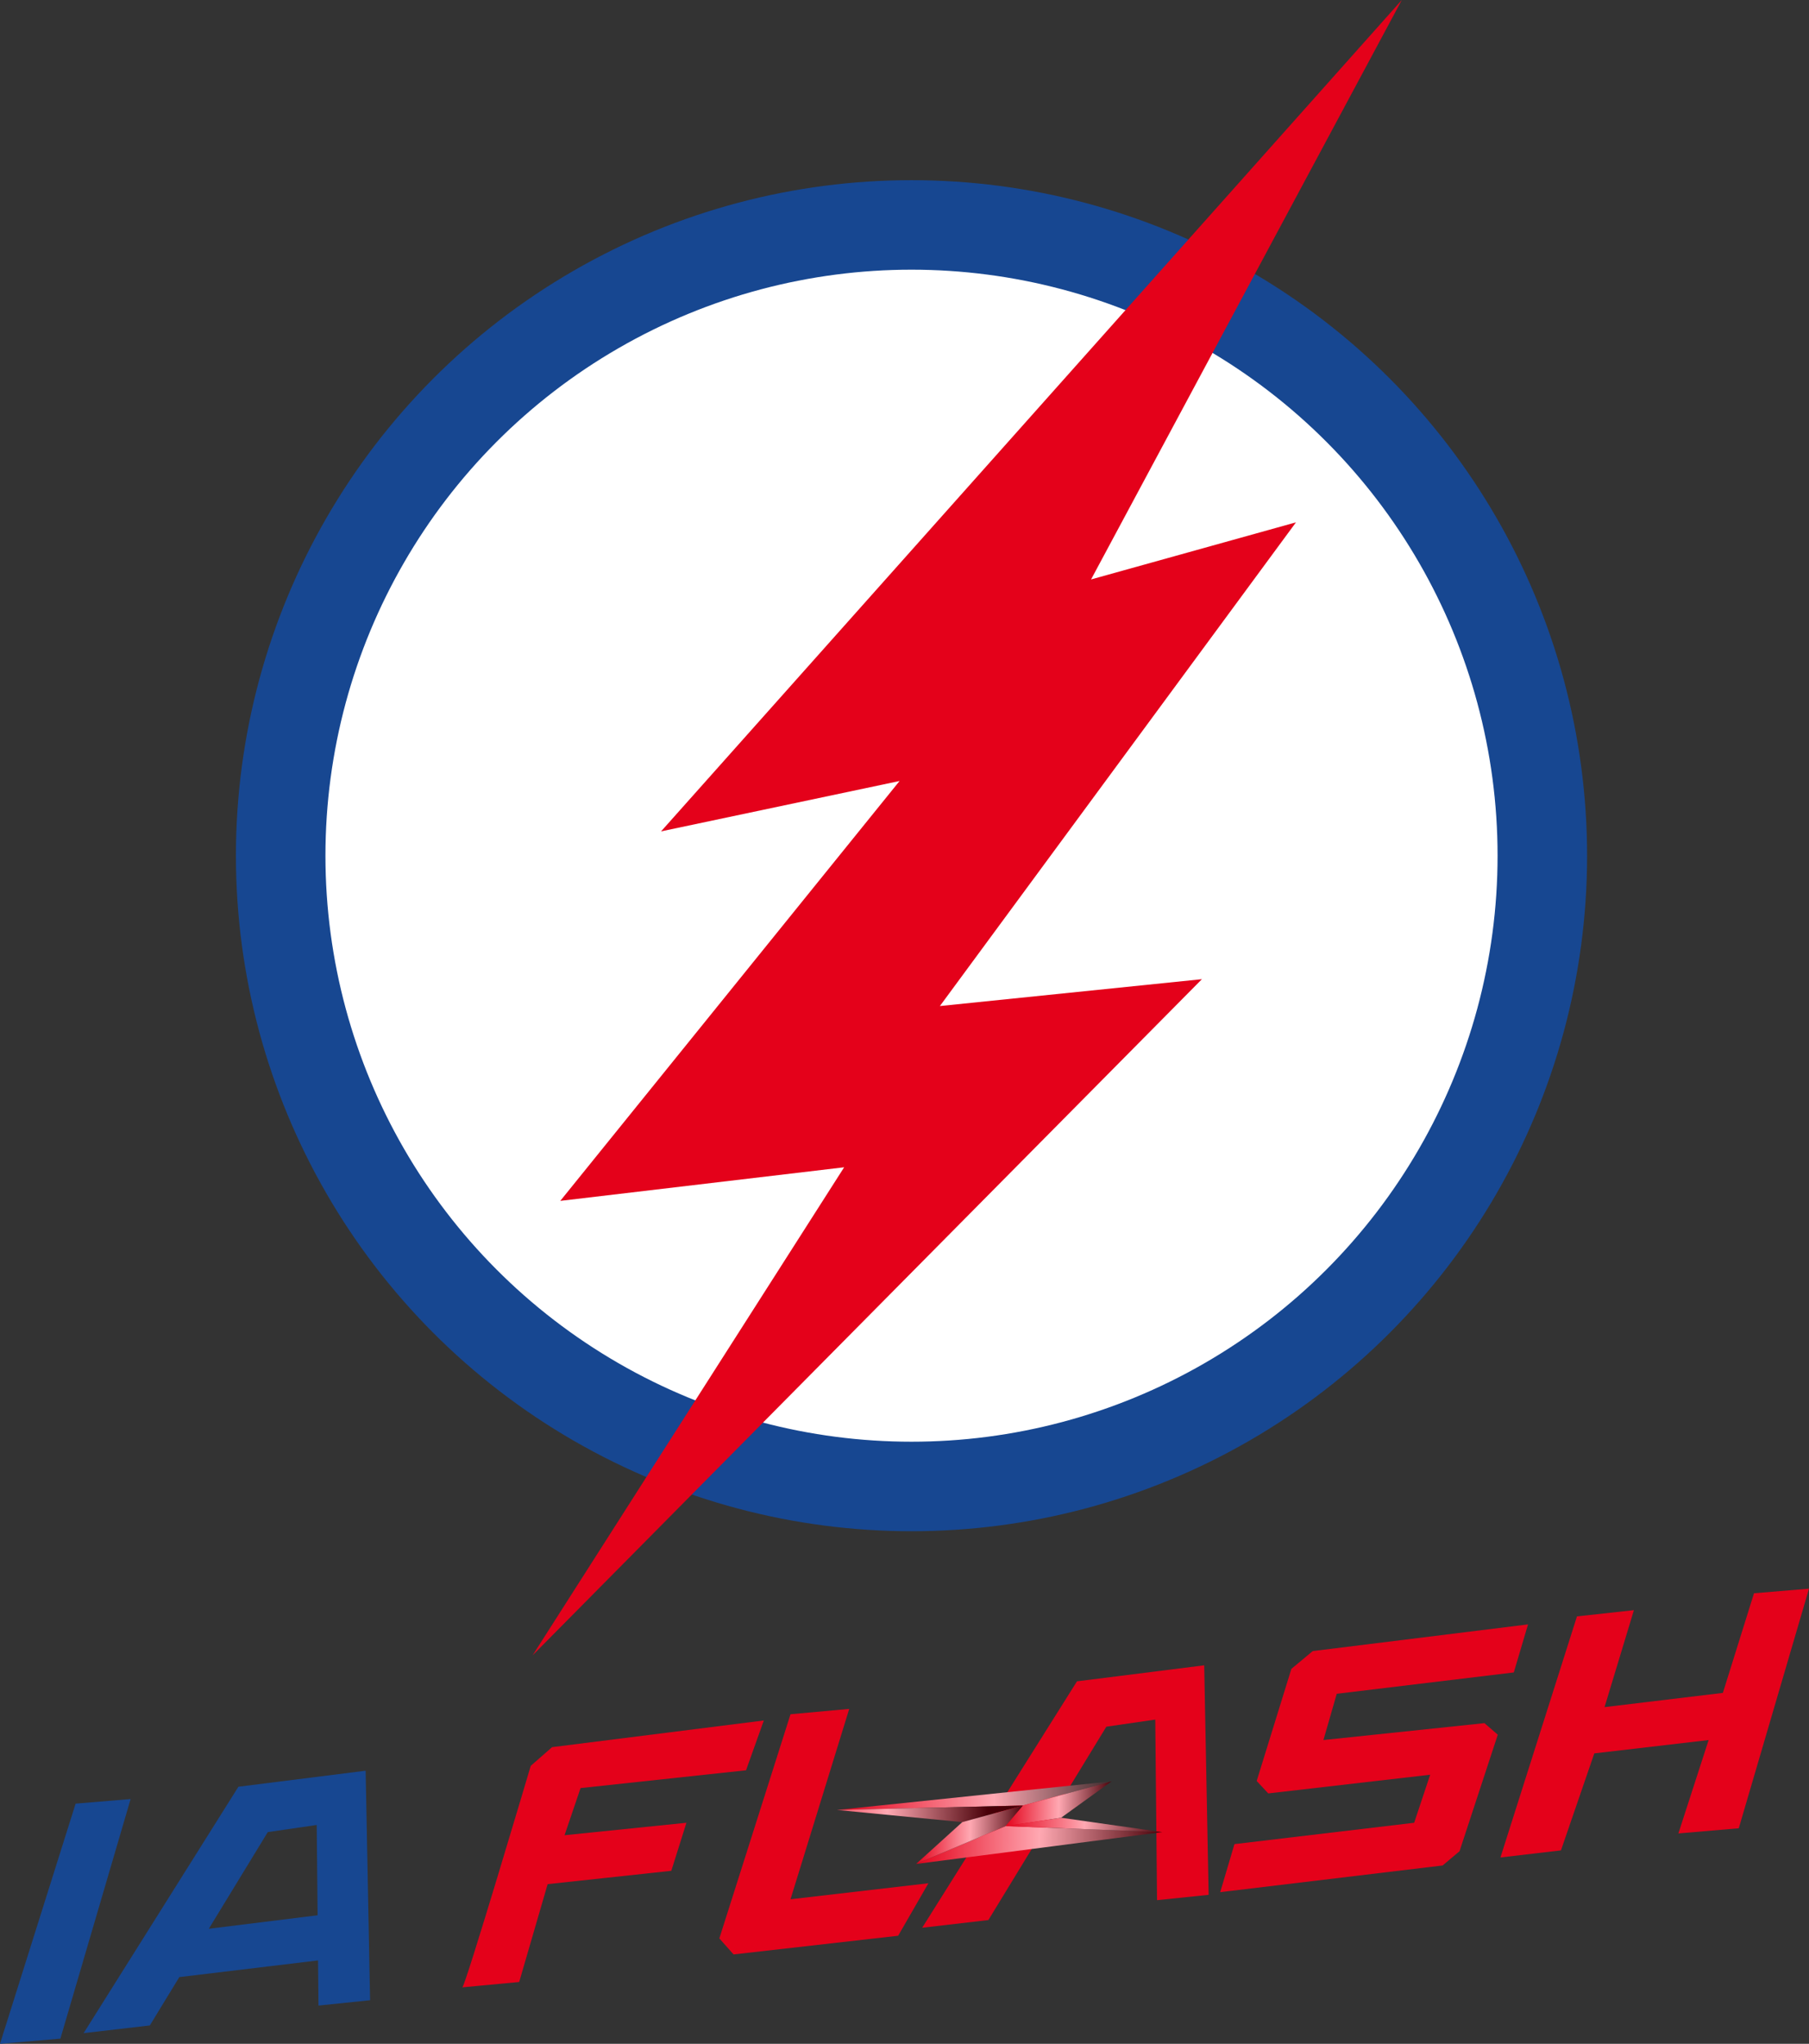 <?xml version="1.0" encoding="UTF-8" standalone="no"?>
<!-- Created with Inkscape (http://www.inkscape.org/) -->

<svg
   xmlns:dc="http://purl.org/dc/elements/1.1/"
   xmlns:cc="http://creativecommons.org/ns#"
   xmlns:rdf="http://www.w3.org/1999/02/22-rdf-syntax-ns#"
   xmlns:svg="http://www.w3.org/2000/svg"
   xmlns="http://www.w3.org/2000/svg"
   xmlns:xlink="http://www.w3.org/1999/xlink"
   xmlns:sodipodi="http://sodipodi.sourceforge.net/DTD/sodipodi-0.dtd"
   xmlns:inkscape="http://www.inkscape.org/namespaces/inkscape"
   version="1.1"
   id="svg2"
   width="404.165"
   height="456.666"
   viewBox="0 0 404.165 456.666"
   sodipodi:docname="ia-flash.svg"
   inkscape:version="0.92.3 (2405546, 2018-03-11)">
  <rect x="0" y="0" width="404.165" height="456.666" fill="#333333" stroke="none"/>
  <defs
     id="defs6">
    <linearGradient
       inkscape:collect="always"
       id="bwb">
      <stop
         style="stop-color:#e4011a;stop-opacity:1;"
         offset="0"
         id="stop4680" />
      <stop
         id="stop4682"
         offset="0.5"
         style="stop-color:#ffa8b2;stop-opacity:1" />
      <stop
         style="stop-color:#000000;stop-opacity:1"
         offset="1"
         id="stop4684" />
    </linearGradient>
    <linearGradient
       id="rwb-8"
       inkscape:collect="always">
      <stop
         id="stop4672"
         offset="0"
         style="stop-color:#e4011a;stop-opacity:1;" />
      <stop
         style="stop-color:#ffa8b2;stop-opacity:1"
         offset="0.5"
         id="stop4678" />
      <stop
         id="stop4674"
         offset="1"
         style="stop-color:#480008;stop-opacity:1" />
    </linearGradient>
    <linearGradient
       inkscape:collect="always"
       xlink:href="#rwb-8"
       id="linearGradient4662"
       x1="455.299"
       y1="474.126"
       x2="500.192"
       y2="474.126"
       gradientUnits="userSpaceOnUse"
       gradientTransform="rotate(1.077,4023.214,-14428.107)" />
    <linearGradient
       inkscape:collect="always"
       xlink:href="#bwb"
       id="linearGradient4670"
       x1="466.555"
       y1="470.143"
       x2="536.238"
       y2="467.516"
       gradientUnits="userSpaceOnUse"
       gradientTransform="rotate(1.077,4023.214,-14428.107)" />
    <linearGradient
       inkscape:collect="always"
       xlink:href="#rwb-8"
       id="linearGradient4725"
       x1="504.147"
       y1="471.602"
       x2="527.809"
       y2="471.602"
       gradientUnits="userSpaceOnUse"
       gradientTransform="rotate(1.077,4023.214,-14428.107)" />
    <linearGradient
       inkscape:collect="always"
       xlink:href="#rwb-8"
       id="linearGradient4733"
       x1="484.415"
       y1="478.872"
       x2="508.199"
       y2="478.872"
       gradientUnits="userSpaceOnUse"
       gradientTransform="rotate(1.077,4023.214,-14428.107)" />
    <linearGradient
       inkscape:collect="always"
       xlink:href="#rwb-8"
       id="linearGradient4741"
       x1="484.429"
       y1="481.23"
       x2="539.316"
       y2="481.23"
       gradientUnits="userSpaceOnUse"
       gradientTransform="rotate(1.077,4023.214,-14428.107)" />
    <linearGradient
       inkscape:collect="always"
       xlink:href="#rwb-8"
       id="linearGradient4749"
       x1="504.262"
       y1="476.105"
       x2="539.315"
       y2="476.105"
       gradientUnits="userSpaceOnUse"
       gradientTransform="rotate(1.077,4023.214,-14428.107)" />
  </defs>
  <sodipodi:namedview
     pagecolor="#ffffff"
     bordercolor="#666666"
     borderopacity="1"
     objecttolerance="10"
     gridtolerance="10"
     guidetolerance="10"
     inkscape:pageopacity="0"
     inkscape:pageshadow="2"
     inkscape:window-width="1920"
     inkscape:window-height="948"
     id="namedview4"
     showgrid="false"
     inkscape:zoom="0.94211577"
     inkscape:cx="37.87105"
     inkscape:cy="173.65055"
     inkscape:window-x="0"
     inkscape:window-y="34"
     inkscape:window-maximized="0"
     inkscape:current-layer="svg2"
     fit-margin-top="0"
     fit-margin-left="0"
     fit-margin-right="0"
     fit-margin-bottom="0" />
  <path
     style="fill:#e4011a;fill-opacity:1;fill-rule:evenodd;stroke:none;stroke-width:1px;stroke-linecap:butt;stroke-linejoin:miter;stroke-opacity:1"
     d="m 206.032,430.731 14.791,-1.721 26.353,-43.2 10.932,-1.59 0.398,40.349 11.528,-1.193 -0.994,-51.281 -28.423,3.578 z"
     id="path947"
     inkscape:connector-curvature="0"
     sodipodi:nodetypes="ccccccccc" />
  <circle
     style="color:#000000;clip-rule:nonzero;display:inline;overflow:visible;visibility:visible;opacity:1;isolation:auto;mix-blend-mode:normal;color-interpolation:sRGB;color-interpolation-filters:linearRGB;solid-color:#000000;solid-opacity:1;fill:#ffffff;fill-opacity:1;fill-rule:nonzero;stroke:#174791;stroke-width:20;stroke-linecap:square;stroke-linejoin:miter;stroke-miterlimit:4;stroke-dasharray:none;stroke-dashoffset:0;stroke-opacity:1;color-rendering:auto;image-rendering:auto;shape-rendering:auto;text-rendering:auto;enable-background:accumulate"
     id="path4522"
     cx="203.648"
     cy="191.196"
     r="140.938" />
  <path
     style="fill:#e4011a;fill-opacity:1;fill-rule:evenodd;stroke:none;stroke-width:1px;stroke-linecap:butt;stroke-linejoin:miter;stroke-opacity:1"
     d="m 313.19,0 -165.497,185.762 53.289,-11.258 -75.806,93.819 63.422,-7.506 -69.608,109.05 149.542,-151.081 -58.543,6.004 79.558,-108.079 -45.784,12.759 z"
     id="path4520"
     inkscape:connector-curvature="0"
     sodipodi:nodetypes="ccccccccccc" />
  <path
     style="fill:#e4011a;fill-opacity:1;fill-rule:evenodd;stroke:none;stroke-width:1px;stroke-linecap:butt;stroke-linejoin:miter;stroke-opacity:1"
     d="m 103.271,444.048 c 0.398,0.795 15.305,-49.492 15.305,-49.492 l 4.77,-4.174 47.306,-5.963 -3.975,11.131 -36.97,3.975 -3.578,10.534 27.231,-2.783 -3.379,10.733 -27.628,2.981 -6.36,21.864 z"
     id="path943"
     inkscape:connector-curvature="0" />
  <path
     style="fill:#e4011a;fill-opacity:1;fill-rule:evenodd;stroke:none;stroke-width:1px;stroke-linecap:butt;stroke-linejoin:miter;stroke-opacity:1"
     d="m 176.615,383.027 13.118,-1.193 -13.118,42.535 30.808,-3.578 -6.758,11.727 -36.771,4.174 -3.18,-3.578 z"
     id="path945"
     inkscape:connector-curvature="0" />
  <path
     style="fill:#e4011a;fill-opacity:1;fill-rule:evenodd;stroke:none;stroke-width:1px;stroke-linecap:butt;stroke-linejoin:miter;stroke-opacity:1"
     d="m 341.391,362.952 -3.18,10.733 -39.554,4.77 -2.981,10.336 35.976,-3.777 2.981,2.584 -8.547,26.038 -3.777,3.18 -49.691,5.963 3.18,-10.733 40.15,-4.77 3.578,-10.733 -36.175,4.174 -2.584,-2.783 7.752,-25.044 4.77,-3.975 z"
     id="path951"
     inkscape:connector-curvature="0" />
  <path
     style="fill:#e4011a;fill-opacity:1;fill-rule:evenodd;stroke:none;stroke-width:1px;stroke-linecap:butt;stroke-linejoin:miter;stroke-opacity:1"
     d="m 352.323,361.163 12.721,-1.391 -6.559,21.665 26.436,-3.18 6.957,-22.262 12.288,-1.022 -15.691,53.53 -13.492,1.158 6.758,-20.87 -25.544,2.981 -7.451,21.675 -13.516,1.58 z"
     id="path953"
     inkscape:connector-curvature="0"
     sodipodi:nodetypes="ccccccccccccc" />
  <path
     style="fill:#174791;fill-opacity:1;fill-rule:evenodd;stroke:none;stroke-width:1px;stroke-linecap:butt;stroke-linejoin:miter;stroke-opacity:1"
     d="M 16.895,403 29.183,401.978 13.492,455.508 0,456.666 c 0,0 0,0 16.895,-53.666 z"
     id="path953-5"
     inkscape:connector-curvature="0"
     sodipodi:nodetypes="ccccc" />
  <g
     id="g889">
    <path
       inkscape:connector-curvature="0"
       id="path4582"
       d="m 228.534,403.422 19.827,-5.408 -61.35,6.401 z"
       style="fill:url(#linearGradient4670);fill-opacity:1;fill-rule:evenodd;stroke:none;stroke-width:0.1;stroke-linecap:butt;stroke-linejoin:miter;stroke-miterlimit:4;stroke-dasharray:none;stroke-opacity:1" />
    <path
       inkscape:connector-curvature="0"
       id="path4584"
       d="m 228.534,403.422 -13.544,3.706 -27.98,-2.713 z"
       style="fill:url(#linearGradient4662);fill-opacity:1;fill-rule:evenodd;stroke:none;stroke-width:0.1;stroke-linecap:butt;stroke-linejoin:miter;stroke-miterlimit:4;stroke-dasharray:none;stroke-opacity:1" />
    <path
       id="path4588"
       d="m 248.36,398.013 -19.826,5.409 -3.876,4.596 12.416,-1.867 z"
       style="fill:url(#linearGradient4725);fill-opacity:1;fill-rule:evenodd;stroke:none;stroke-width:0.1;stroke-linecap:butt;stroke-linejoin:miter;stroke-miterlimit:4;stroke-dasharray:none;stroke-opacity:1"
       inkscape:connector-curvature="0" />
    <path
       sodipodi:nodetypes="cccc"
       inkscape:connector-curvature="0"
       id="path4590"
       d="m 204.676,416.476 55.002,-7.116 -35.019,-1.342 z"
       style="fill:url(#linearGradient4741);fill-opacity:1;fill-rule:evenodd;stroke:none;stroke-width:0.1;stroke-linecap:butt;stroke-linejoin:miter;stroke-miterlimit:4;stroke-dasharray:none;stroke-opacity:1" />
    <path
       sodipodi:nodetypes="cccc"
       inkscape:connector-curvature="0"
       id="path4592"
       d="m 237.075,406.152 -12.416,1.867 35.019,1.342 z"
       style="fill:url(#linearGradient4749);fill-opacity:1;fill-rule:evenodd;stroke:none;stroke-width:0.1;stroke-linecap:butt;stroke-linejoin:miter;stroke-miterlimit:4;stroke-dasharray:none;stroke-opacity:1" />
    <path
       inkscape:connector-curvature="0"
       id="path4696"
       d="m 204.676,416.476 19.983,-8.458 3.876,-4.596 -13.544,3.706 z"
       style="fill:url(#linearGradient4733);fill-opacity:1;fill-rule:evenodd;stroke:none;stroke-width:0.1;stroke-linecap:butt;stroke-linejoin:miter;stroke-miterlimit:4;stroke-dasharray:none;stroke-opacity:1" />
  </g>
  <path
     style="fill:#174791;fill-opacity:1;fill-rule:evenodd;stroke:none;stroke-width:1px;stroke-linecap:butt;stroke-linejoin:miter;stroke-opacity:1"
     d="m 46.651,430.96 13.177,-21.6 10.932,-1.59 0.199,20.175 m 0.099,10.087 v 0 l 0.099,10.087 11.528,-1.193 -0.994,-51.281 -28.423,3.578 -34.585,55.058 14.791,-1.721 6.588,-10.8 v 0"
     id="path947-9"
     inkscape:connector-curvature="0"
     sodipodi:nodetypes="cccccccccccccc" />
</svg>
